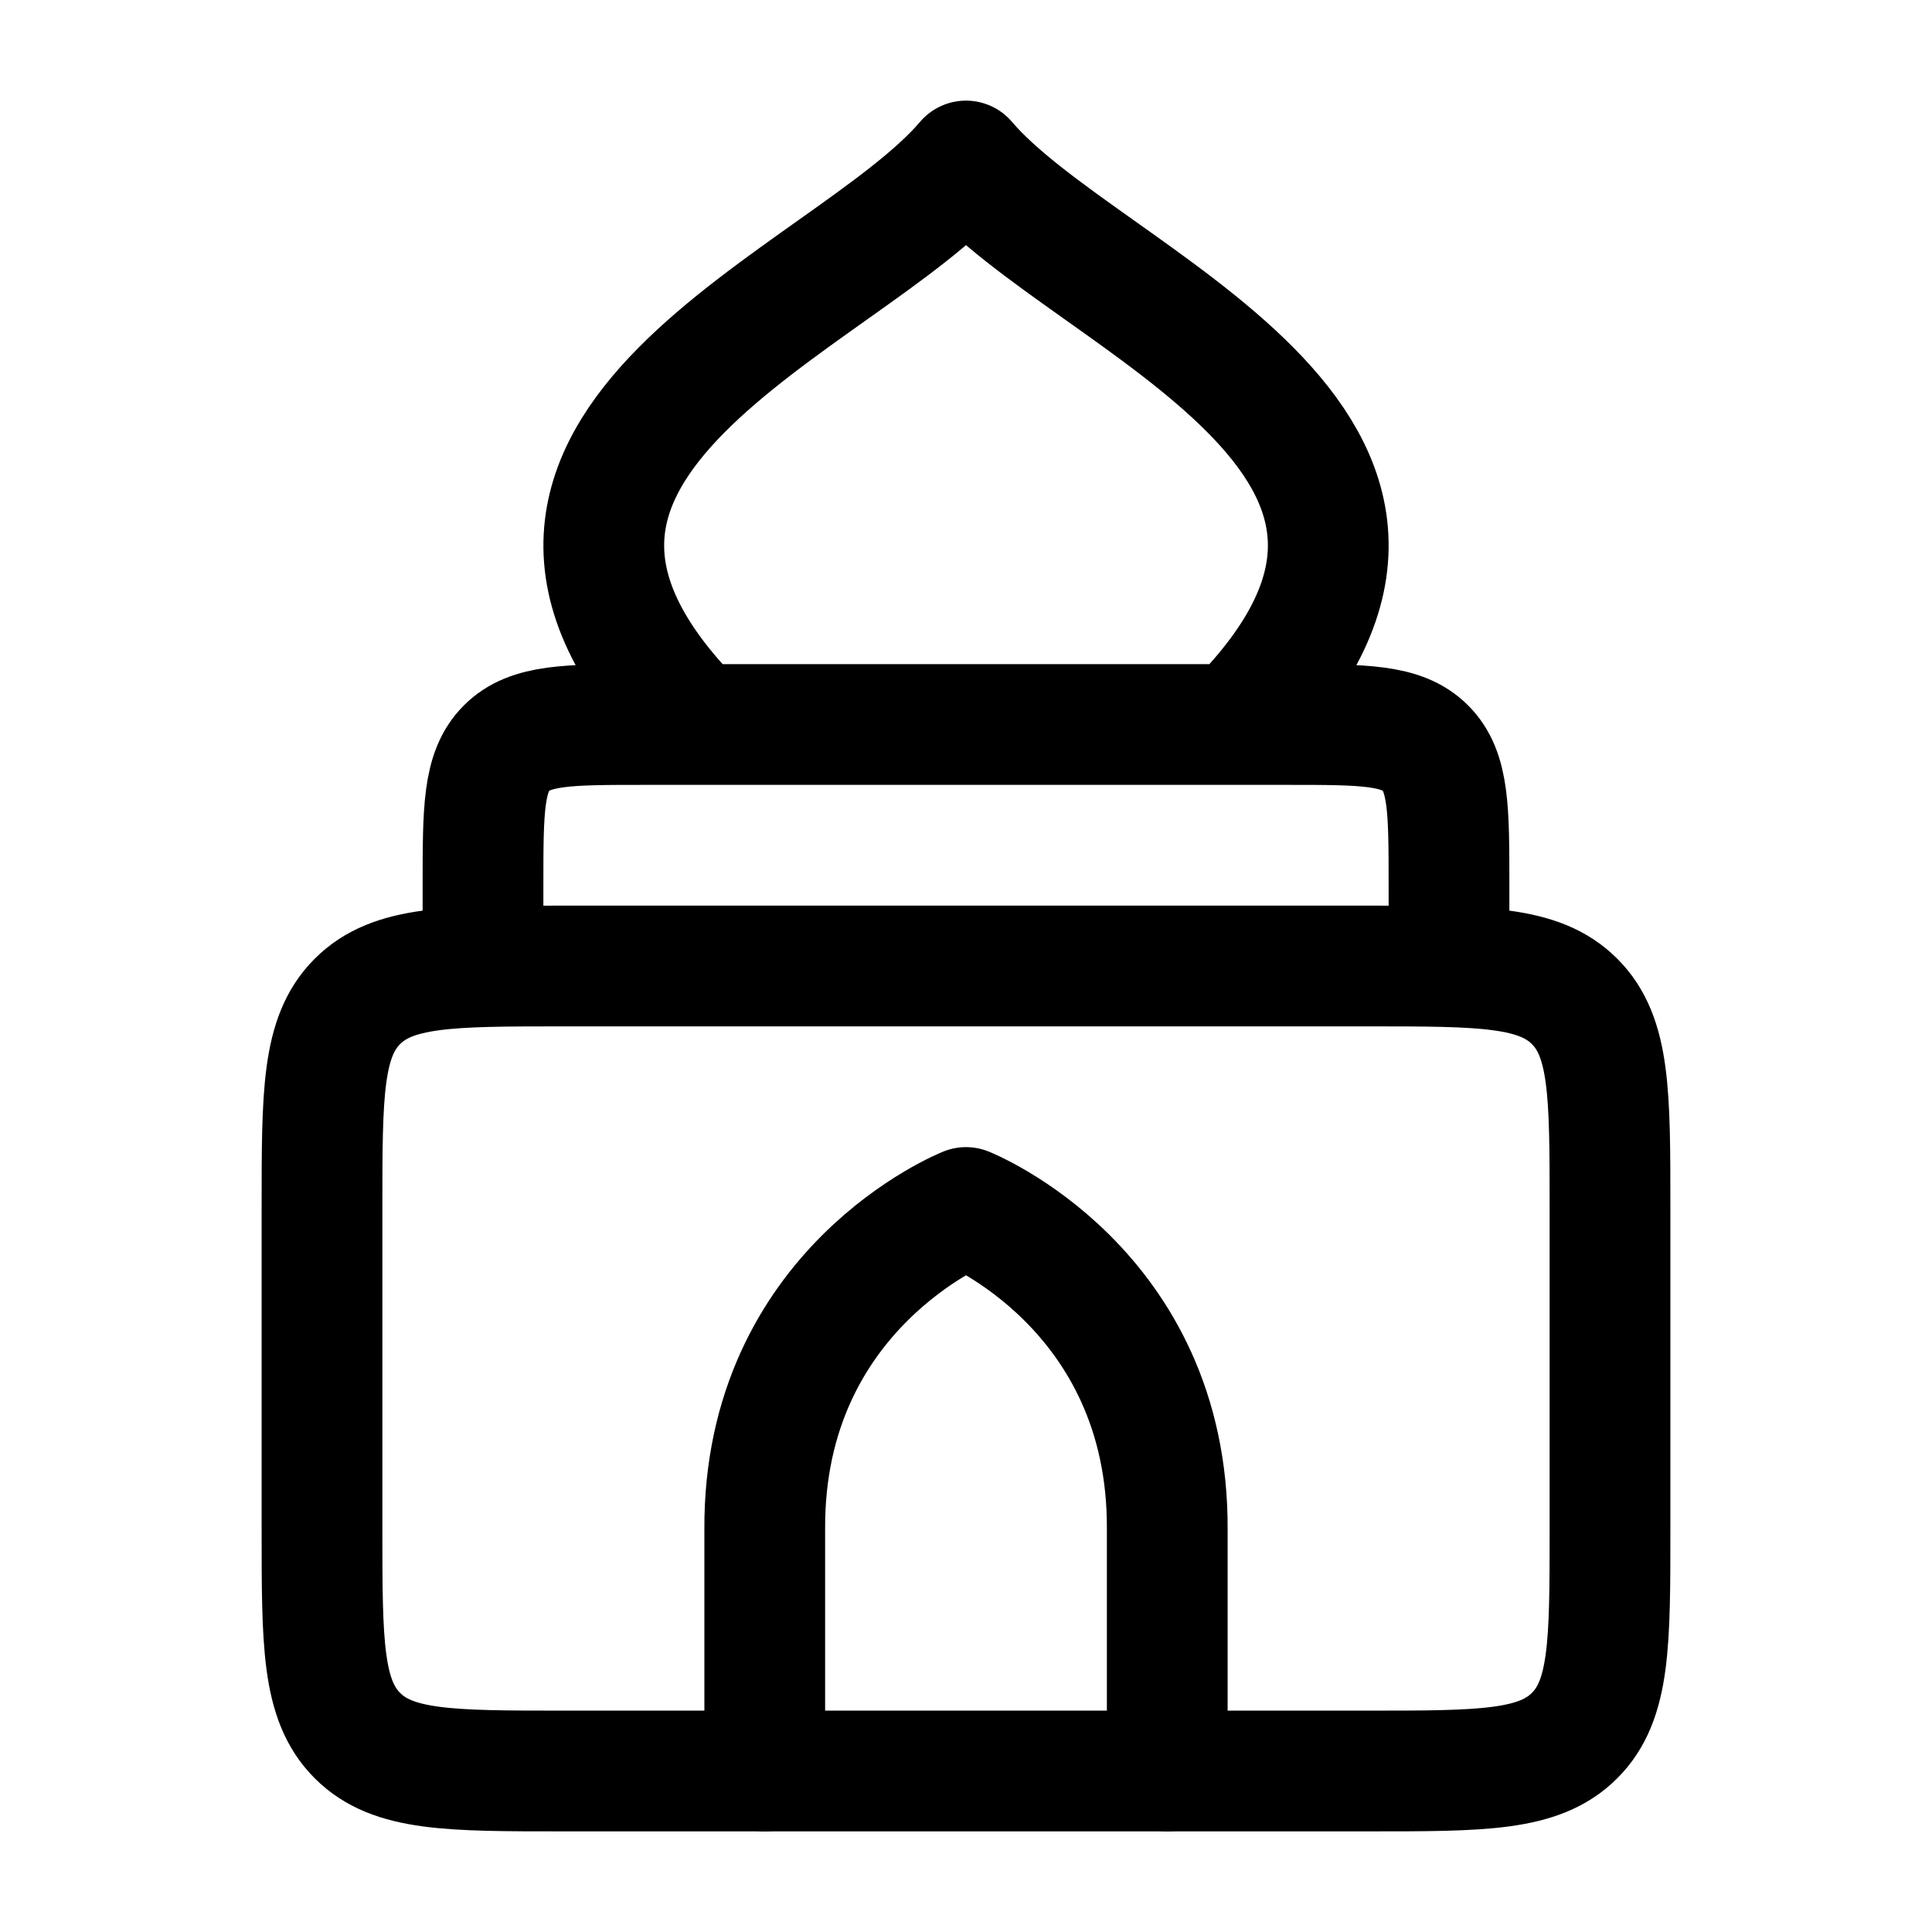<svg xmlns="http://www.w3.org/2000/svg" xmlns:xlink="http://www.w3.org/1999/xlink" width="24" height="24" viewBox="0 0 24 24"><g fill="none" stroke="currentColor" stroke-linecap="round" stroke-linejoin="round" stroke-width="1.5" color="currentColor"><path d="M8.653 9C5.183 5.5 10.513 3.75 12 2c1.488 1.75 6.818 3.5 3.347 7zM18 12v-1c0-.943 0-1.414-.293-1.707S16.943 9 16 9H8c-.943 0-1.414 0-1.707.293S6 10.057 6 11v1m11 0H7c-1.414 0-2.121 0-2.56.44C4 12.878 4 13.585 4 15v4c0 1.414 0 2.121.44 2.56C4.878 22 5.585 22 7 22h10c1.414 0 2.121 0 2.56-.44c.44-.439.44-1.146.44-2.56v-4c0-1.414 0-2.121-.44-2.56C19.122 12 18.415 12 17 12"/><path d="M9.5 22v-3c-.017-3 2.5-4 2.5-4s2.517 1 2.5 4v3"/></g></svg>